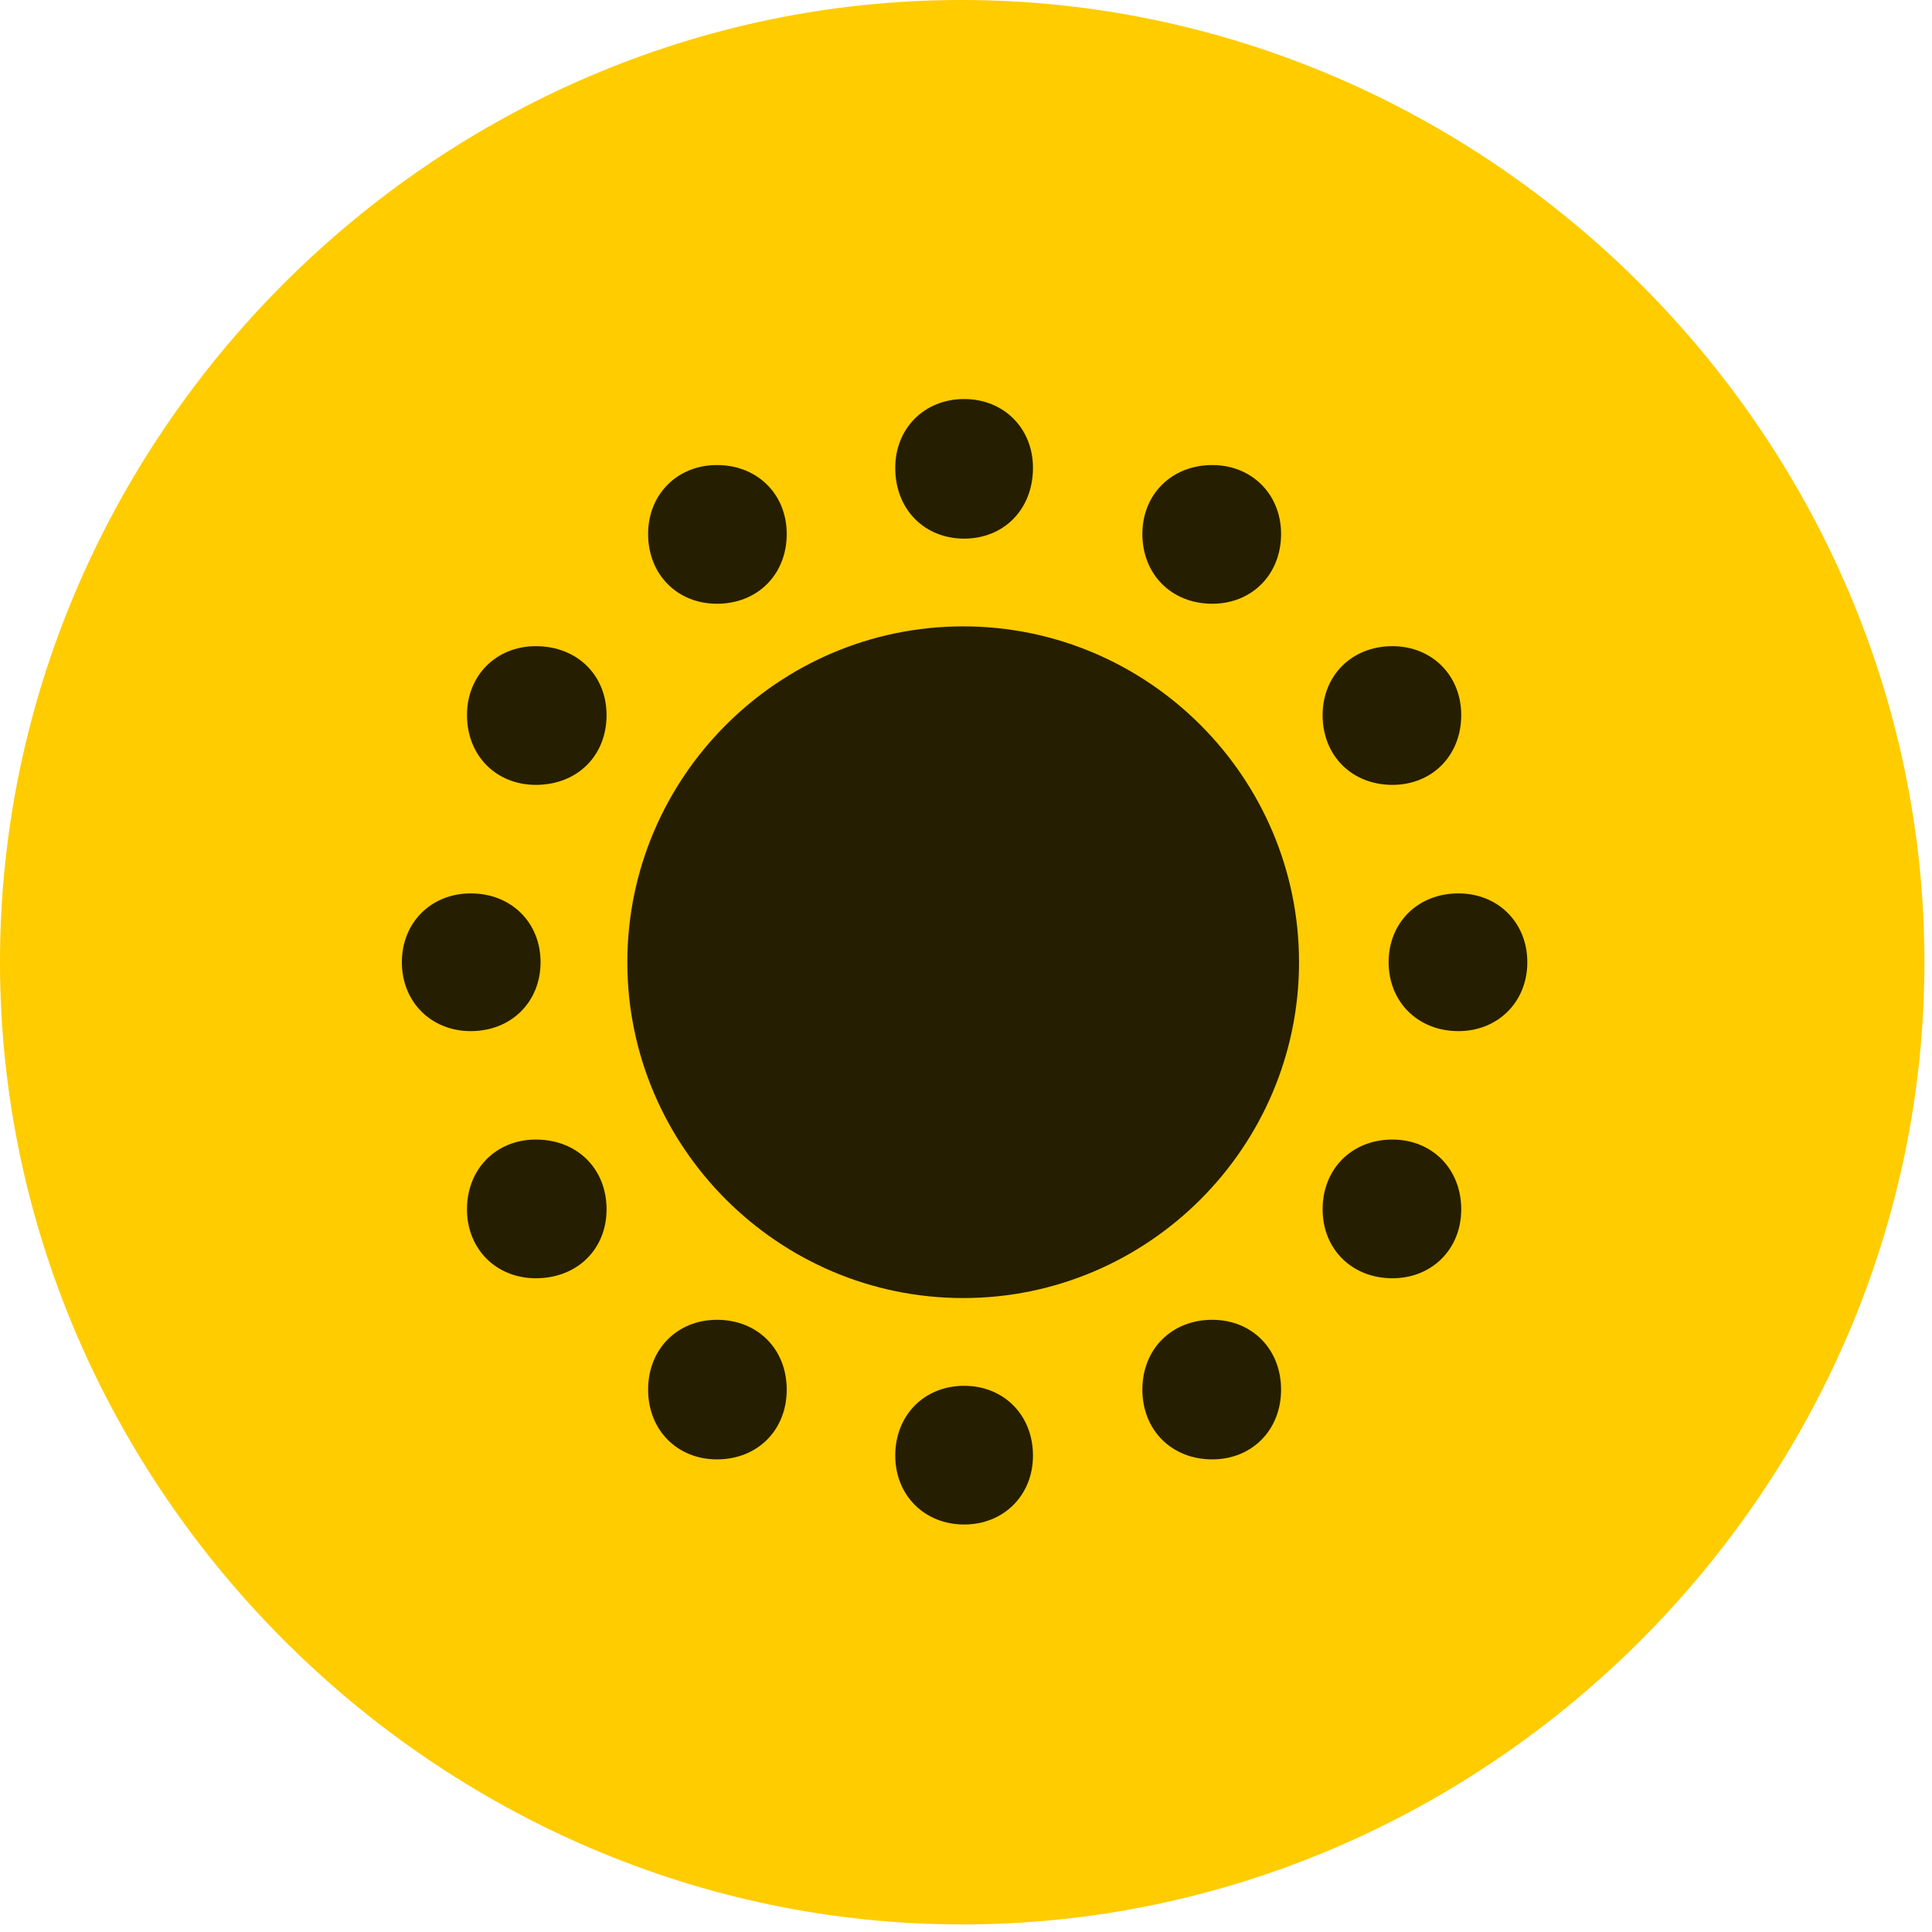 <svg width="24" height="24" viewBox="0 0 24 24" fill="none" xmlns="http://www.w3.org/2000/svg">
<path d="M11.953 23.906C18.492 23.906 23.906 18.48 23.906 11.953C23.906 5.414 18.48 0 11.941 0C5.414 0 0 5.414 0 11.953C0 18.48 5.426 23.906 11.953 23.906Z" fill="#FFCC00"/>
<path d="M11.965 16.125C9.668 16.125 7.793 14.25 7.793 11.953C7.793 9.656 9.668 7.781 11.965 7.781C14.262 7.781 16.137 9.656 16.137 11.953C16.137 14.25 14.262 16.125 11.965 16.125ZM11.977 6.691C11.484 6.691 11.121 6.328 11.121 5.812C11.121 5.32 11.484 4.957 11.977 4.957C12.469 4.957 12.832 5.32 12.832 5.812C12.832 6.328 12.469 6.691 11.977 6.691ZM15.059 7.5C14.555 7.5 14.191 7.137 14.191 6.633C14.191 6.141 14.555 5.777 15.059 5.777C15.551 5.777 15.914 6.141 15.914 6.633C15.914 7.137 15.551 7.5 15.059 7.5ZM17.297 9.75C16.793 9.75 16.43 9.387 16.43 8.883C16.43 8.391 16.793 8.027 17.297 8.027C17.789 8.027 18.152 8.391 18.152 8.883C18.152 9.387 17.789 9.75 17.297 9.75ZM18.117 12.809C17.613 12.809 17.25 12.445 17.25 11.953C17.25 11.461 17.613 11.098 18.117 11.098C18.609 11.098 18.973 11.461 18.973 11.953C18.973 12.445 18.609 12.809 18.117 12.809ZM17.297 15.879C16.793 15.879 16.43 15.516 16.43 15.023C16.43 14.52 16.793 14.156 17.297 14.156C17.789 14.156 18.152 14.52 18.152 15.023C18.152 15.516 17.789 15.879 17.297 15.879ZM15.059 18.129C14.555 18.129 14.191 17.766 14.191 17.262C14.191 16.758 14.555 16.395 15.059 16.395C15.551 16.395 15.914 16.758 15.914 17.262C15.914 17.766 15.551 18.129 15.059 18.129ZM11.977 18.938C11.484 18.938 11.121 18.574 11.121 18.082C11.121 17.578 11.484 17.215 11.977 17.215C12.469 17.215 12.832 17.578 12.832 18.082C12.832 18.574 12.469 18.938 11.977 18.938ZM8.906 18.129C8.414 18.129 8.051 17.766 8.051 17.262C8.051 16.758 8.414 16.395 8.906 16.395C9.41 16.395 9.773 16.758 9.773 17.262C9.773 17.766 9.41 18.129 8.906 18.129ZM6.656 15.879C6.164 15.879 5.801 15.516 5.801 15.023C5.801 14.52 6.164 14.156 6.656 14.156C7.172 14.156 7.535 14.52 7.535 15.023C7.535 15.516 7.172 15.879 6.656 15.879ZM5.848 12.809C5.355 12.809 4.992 12.445 4.992 11.953C4.992 11.461 5.355 11.098 5.848 11.098C6.352 11.098 6.715 11.461 6.715 11.953C6.715 12.445 6.352 12.809 5.848 12.809ZM6.656 9.75C6.164 9.75 5.801 9.387 5.801 8.883C5.801 8.391 6.164 8.027 6.656 8.027C7.172 8.027 7.535 8.391 7.535 8.883C7.535 9.387 7.172 9.75 6.656 9.75ZM8.906 7.5C8.414 7.5 8.051 7.137 8.051 6.633C8.051 6.141 8.414 5.777 8.906 5.777C9.41 5.777 9.773 6.141 9.773 6.633C9.773 7.137 9.41 7.5 8.906 7.5Z" fill="black" fill-opacity="0.85"/>
</svg>
